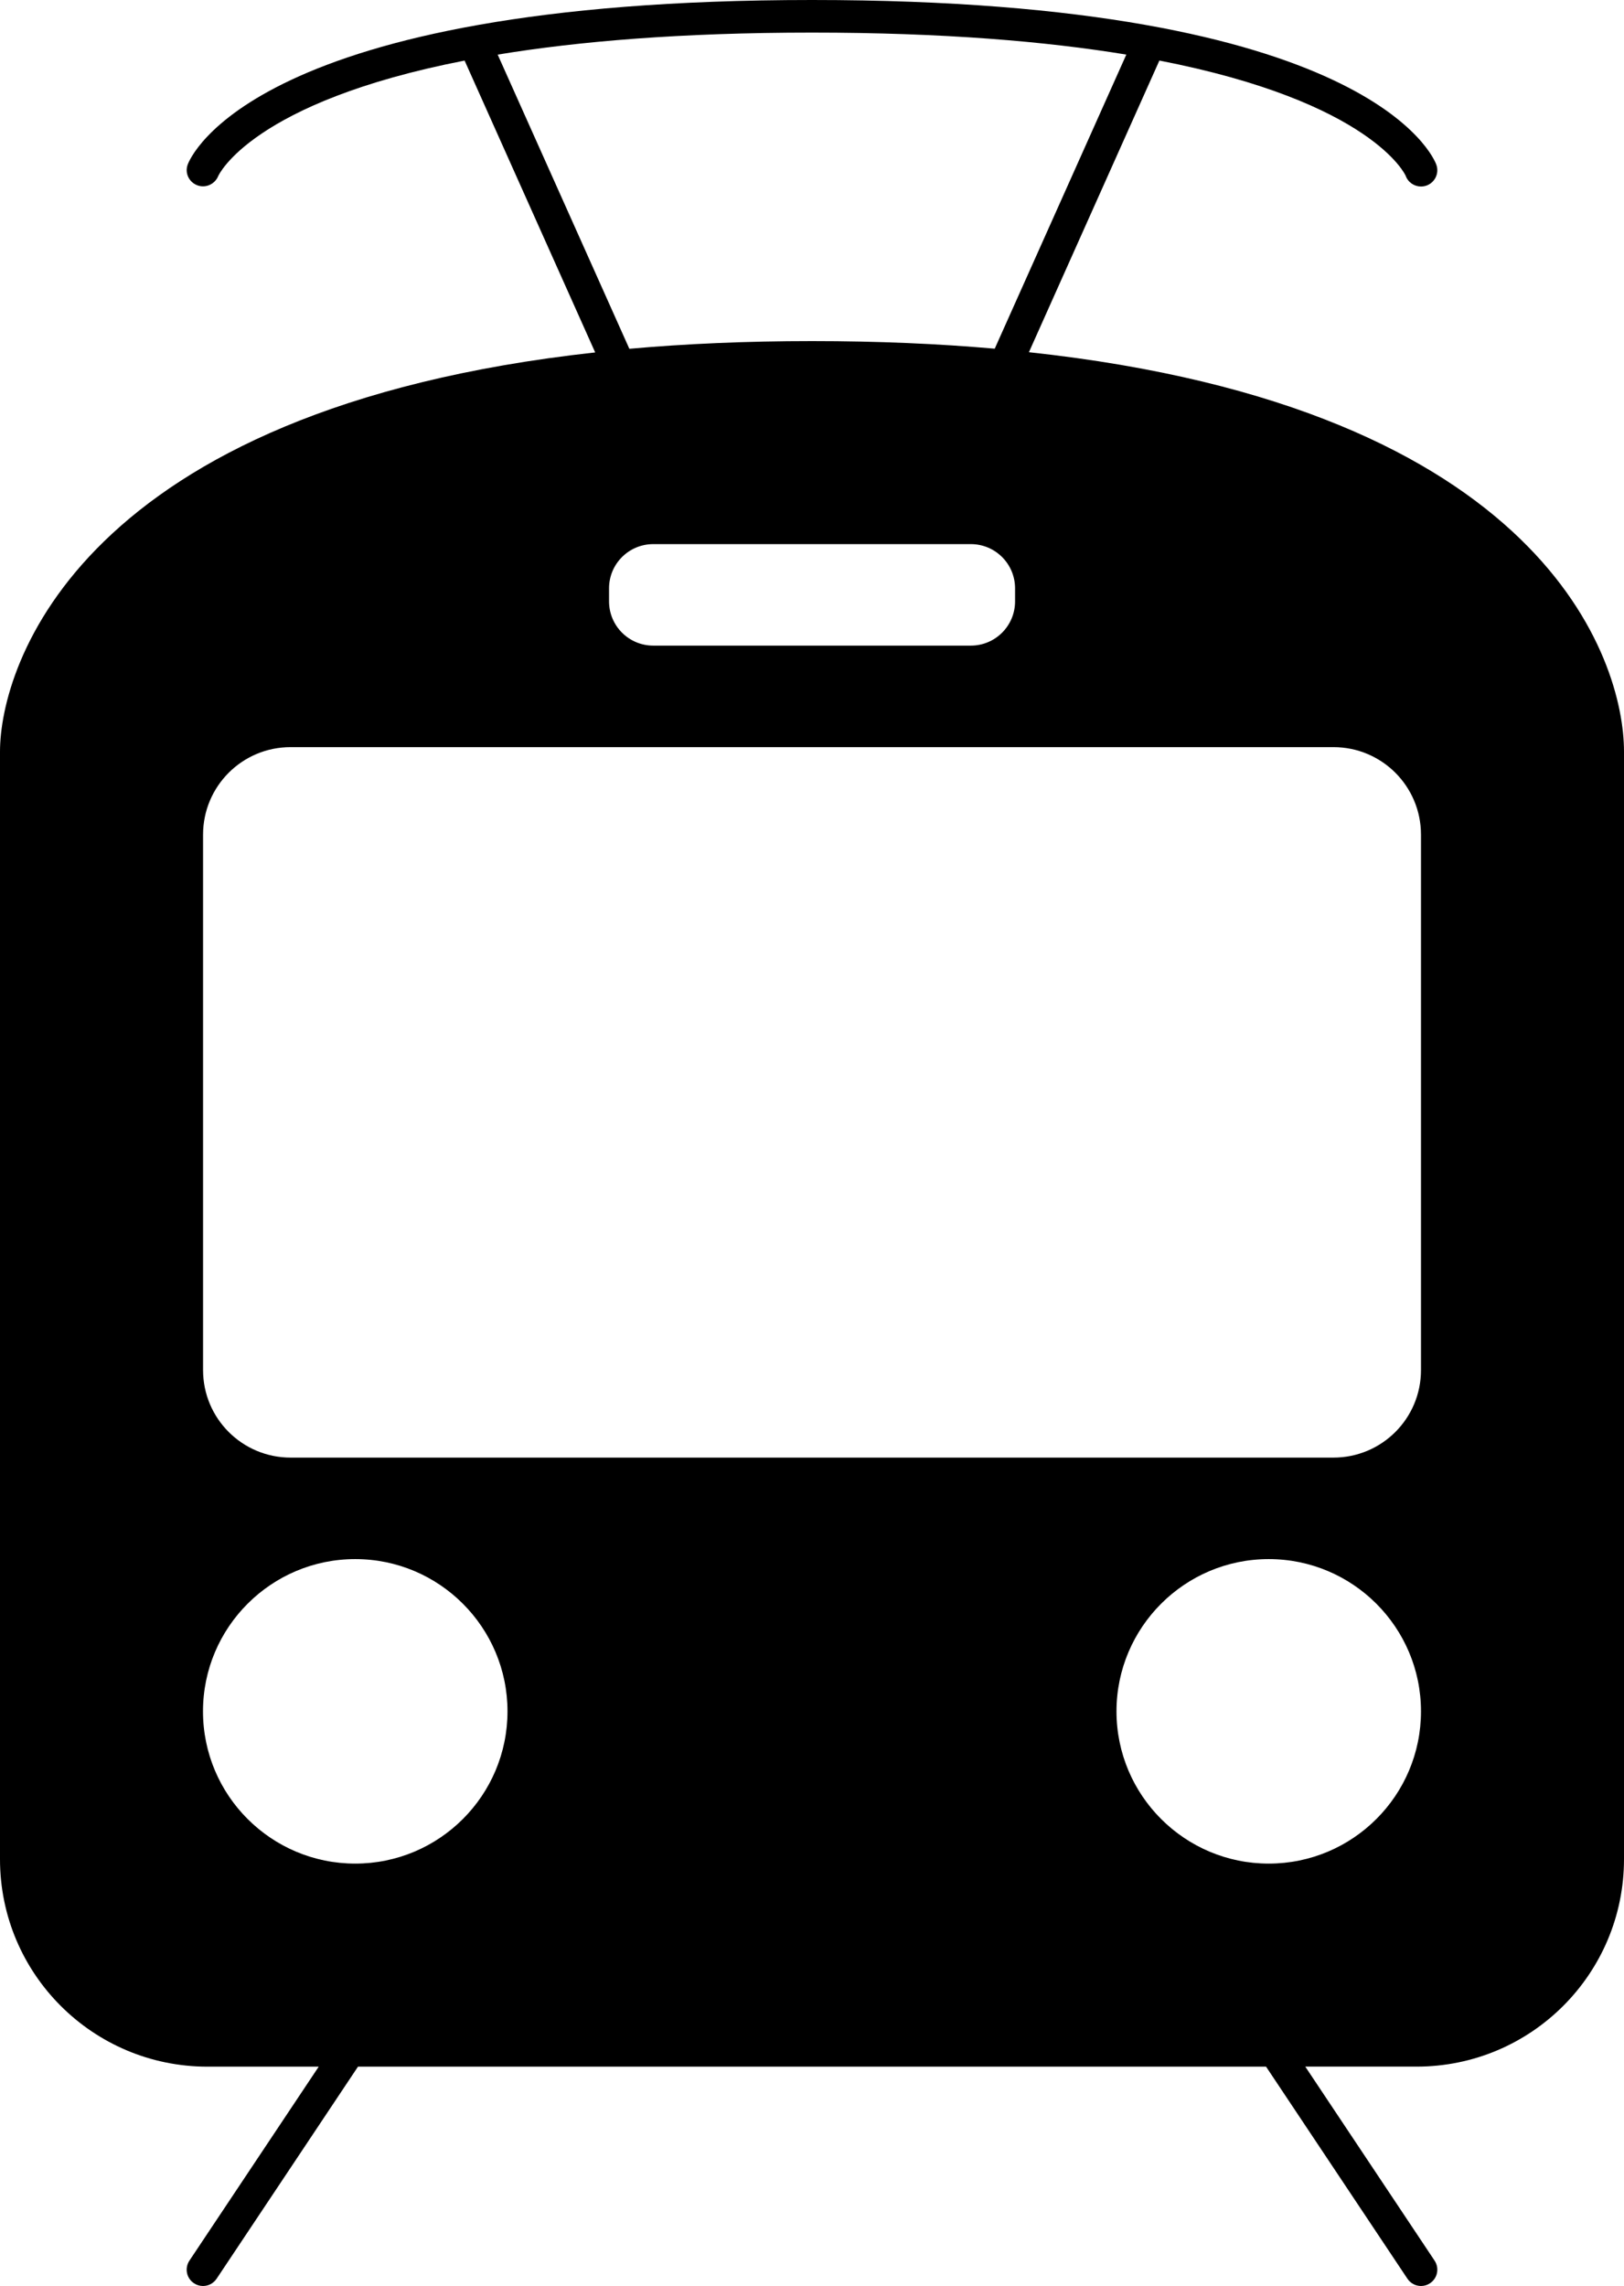 <?xml version="1.0" encoding="utf-8"?>
<!-- Generator: Adobe Illustrator 16.0.4, SVG Export Plug-In . SVG Version: 6.00 Build 0)  -->
<!DOCTYPE svg PUBLIC "-//W3C//DTD SVG 1.1//EN" "http://www.w3.org/Graphics/SVG/1.1/DTD/svg11.dtd">
<svg version="1.1" id="Layer_1" xmlns="http://www.w3.org/2000/svg" xmlns:xlink="http://www.w3.org/1999/xlink" x="0px" y="0px"
	 width="74.667px" height="105.102px" viewBox="0 0 74.667 105.102" enable-background="new 0 0 74.667 105.102"
	 preserveAspectRatio="fit">
<path d="M47.307,16.193l5.998-13.409c9.778,1.904,11.309,5.259,11.323,5.296c0.11,0.305,0.398,0.495,0.705,0.495
	c0.086,0,0.172-0.015,0.256-0.044c0.39-0.142,0.591-0.571,0.449-0.96C65.928,7.261,63.009,0,37.333,0
	C11.66,0,8.74,7.261,8.628,7.571C8.49,7.953,8.686,8.37,9.066,8.517c0.38,0.148,0.812-0.044,0.967-0.422
	c0.02-0.047,1.551-3.405,11.328-5.31l6.004,13.418C3.666,18.807,0,30.616,0,34.556c0,4.438,0,50.926,0,50.926
	c0,5.266,4.271,9.535,9.539,9.535h5.115l-5.945,8.918c-0.229,0.346-0.137,0.811,0.209,1.039c0.127,0.086,0.271,0.127,0.416,0.127
	c0.242,0,0.479-0.117,0.625-0.334l6.5-9.75H58.21l6.5,9.75c0.145,0.217,0.383,0.334,0.625,0.334c0.143,0,0.287-0.041,0.414-0.127
	c0.346-0.229,0.438-0.693,0.209-1.039l-5.945-8.92h5.119c5.267,0,9.535-4.27,9.535-9.539c0,0,0-46.194,0-50.926
	C74.667,30.349,71.001,18.747,47.307,16.193z M30.037,25.016h14.598c1.125,0,2.035,0.91,2.035,2.035v0.597
	c0,1.125-0.91,2.035-2.035,2.035H30.037c-1.125,0-2.035-0.91-2.035-2.035v-0.597C28.001,25.926,28.912,25.016,30.037,25.016z
	 M22.882,2.511c3.688-0.607,8.41-1.012,14.451-1.012S48.097,1.904,51.785,2.51l-6.05,13.521c-2.571-0.226-5.364-0.349-8.401-0.349
	c-3.035,0-5.828,0.125-8.398,0.354L22.882,2.511z M16.333,85.681c-3.863,0-7-3.135-7-7c0-3.861,3.137-7,7-7c3.864,0,7,3.139,7,7
	C23.333,82.547,20.198,85.681,16.333,85.681z M58.333,85.681c-3.862,0-7-3.135-7-7c0-3.861,3.138-7,7-7c3.863,0,7,3.139,7,7
	C65.333,82.547,62.197,85.681,58.333,85.681z M65.333,62.99c0,2.227-1.801,4.025-4.026,4.025H13.362
	c-2.226,0-4.026-1.801-4.026-4.025V38.377c0-2.227,1.801-4.027,4.026-4.027h47.945c2.228,0,4.026,1.801,4.026,4.027V62.99
	L65.333,62.99z"/>
</svg>
